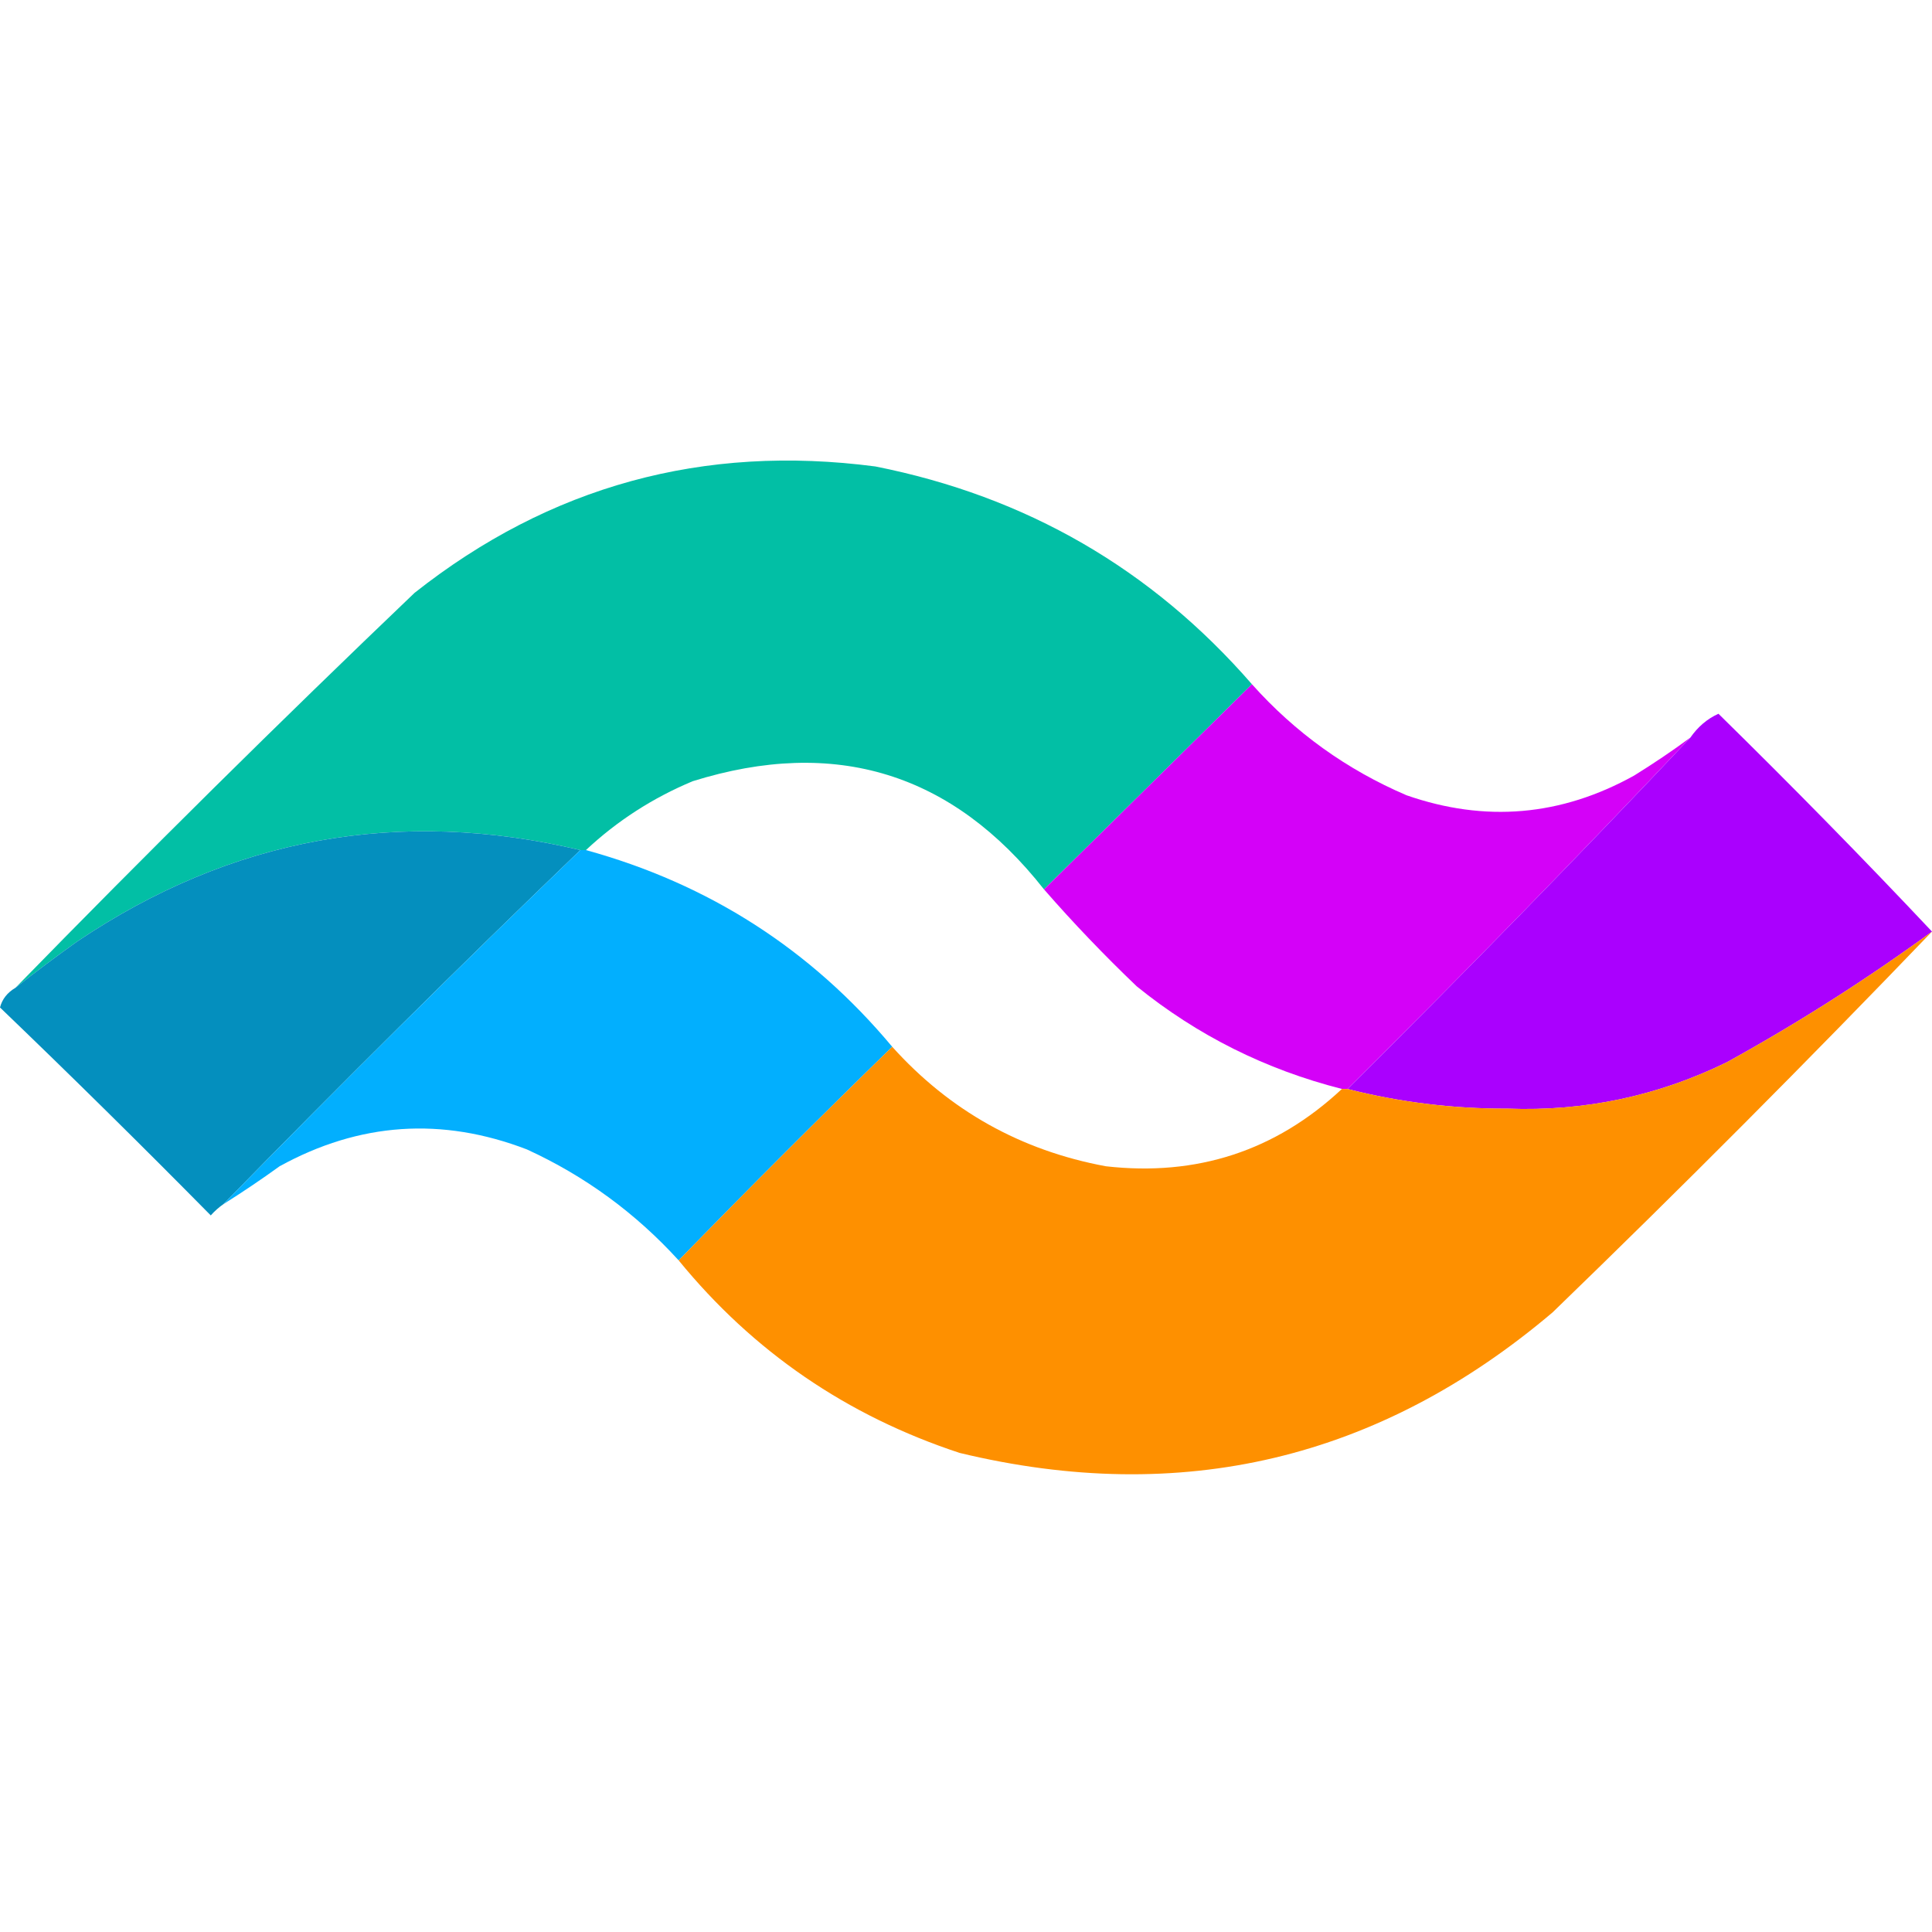 <svg width="32" height="32" viewBox="0 0 32 32" fill="none" xmlns="http://www.w3.org/2000/svg">
    <g clip-path="url(#clip0_2583_338)">
        <path opacity="0.992" fill-rule="evenodd" clip-rule="evenodd"
            d="M20.736 11.333C19.588 12.466 18.44 13.599 17.292 14.731C15.774 12.801 13.834 12.203 11.474 12.939C10.811 13.216 10.222 13.596 9.705 14.08C9.674 14.08 9.643 14.08 9.612 14.08C6.611 13.37 3.833 13.874 1.28 15.593C0.93 15.842 0.589 16.098 0.256 16.361C2.421 14.141 4.625 11.961 6.866 9.82C9.105 8.05 11.649 7.352 14.499 7.726C16.997 8.222 19.076 9.424 20.736 11.333Z"
            fill="#00BEA4" />
        <path opacity="0.998" fill-rule="evenodd" clip-rule="evenodd"
            d="M20.736 11.333C21.453 12.136 22.307 12.748 23.296 13.172C24.6 13.626 25.856 13.518 27.066 12.846C27.387 12.647 27.698 12.438 27.997 12.217C26.138 14.185 24.245 16.125 22.319 18.036C22.288 18.036 22.257 18.036 22.226 18.036C20.965 17.716 19.832 17.15 18.828 16.337C18.289 15.822 17.777 15.287 17.292 14.731C18.44 13.598 19.588 12.466 20.736 11.333Z"
            fill="#D401F8" />
        <path opacity="0.999" fill-rule="evenodd" clip-rule="evenodd"
            d="M32 15.43C30.917 16.22 29.785 16.942 28.602 17.594C27.458 18.154 26.248 18.41 24.972 18.363C24.071 18.366 23.186 18.257 22.319 18.037C24.245 16.125 26.138 14.186 27.997 12.218C28.122 12.038 28.277 11.906 28.463 11.822C29.682 13.019 30.862 14.221 32 15.43Z"
            fill="#AA00FE" />
        <path opacity="0.999" fill-rule="evenodd" clip-rule="evenodd"
            d="M9.612 14.08C7.609 16.005 5.639 17.96 3.7 19.945C3.626 19.996 3.556 20.058 3.491 20.131C2.341 18.966 1.178 17.818 0 16.687C0.036 16.549 0.121 16.44 0.256 16.361C0.589 16.098 0.93 15.842 1.28 15.593C3.833 13.874 6.611 13.37 9.612 14.08Z"
            fill="#048FBE" />
        <path opacity="0.99" fill-rule="evenodd" clip-rule="evenodd"
            d="M9.612 14.08C9.643 14.08 9.674 14.08 9.705 14.08C11.741 14.64 13.432 15.726 14.778 17.338C13.584 18.502 12.404 19.681 11.241 20.876C10.527 20.092 9.689 19.479 8.727 19.038C7.318 18.497 5.953 18.59 4.631 19.317C4.327 19.537 4.016 19.746 3.7 19.945C5.639 17.96 7.609 16.005 9.612 14.08Z"
            fill="#01AFFE" />
        <path opacity="0.997" fill-rule="evenodd" clip-rule="evenodd"
            d="M32 15.43C29.943 17.572 27.849 19.674 25.716 21.737C22.841 24.174 19.567 24.95 15.895 24.065C14.027 23.45 12.475 22.387 11.241 20.876C12.404 19.681 13.584 18.502 14.778 17.338C15.73 18.396 16.909 19.056 18.316 19.317C19.825 19.488 21.128 19.062 22.226 18.037C22.256 18.037 22.288 18.037 22.319 18.037C23.186 18.257 24.071 18.366 24.972 18.362C26.248 18.41 27.458 18.154 28.602 17.594C29.785 16.942 30.917 16.22 32 15.43Z"
            fill="#FE9000" />
    </g>
    <defs>
        <clipPath id="clip0_2583_338">
            <rect width="32" height="32" fill="white" />
        </clipPath>
    </defs>
</svg>